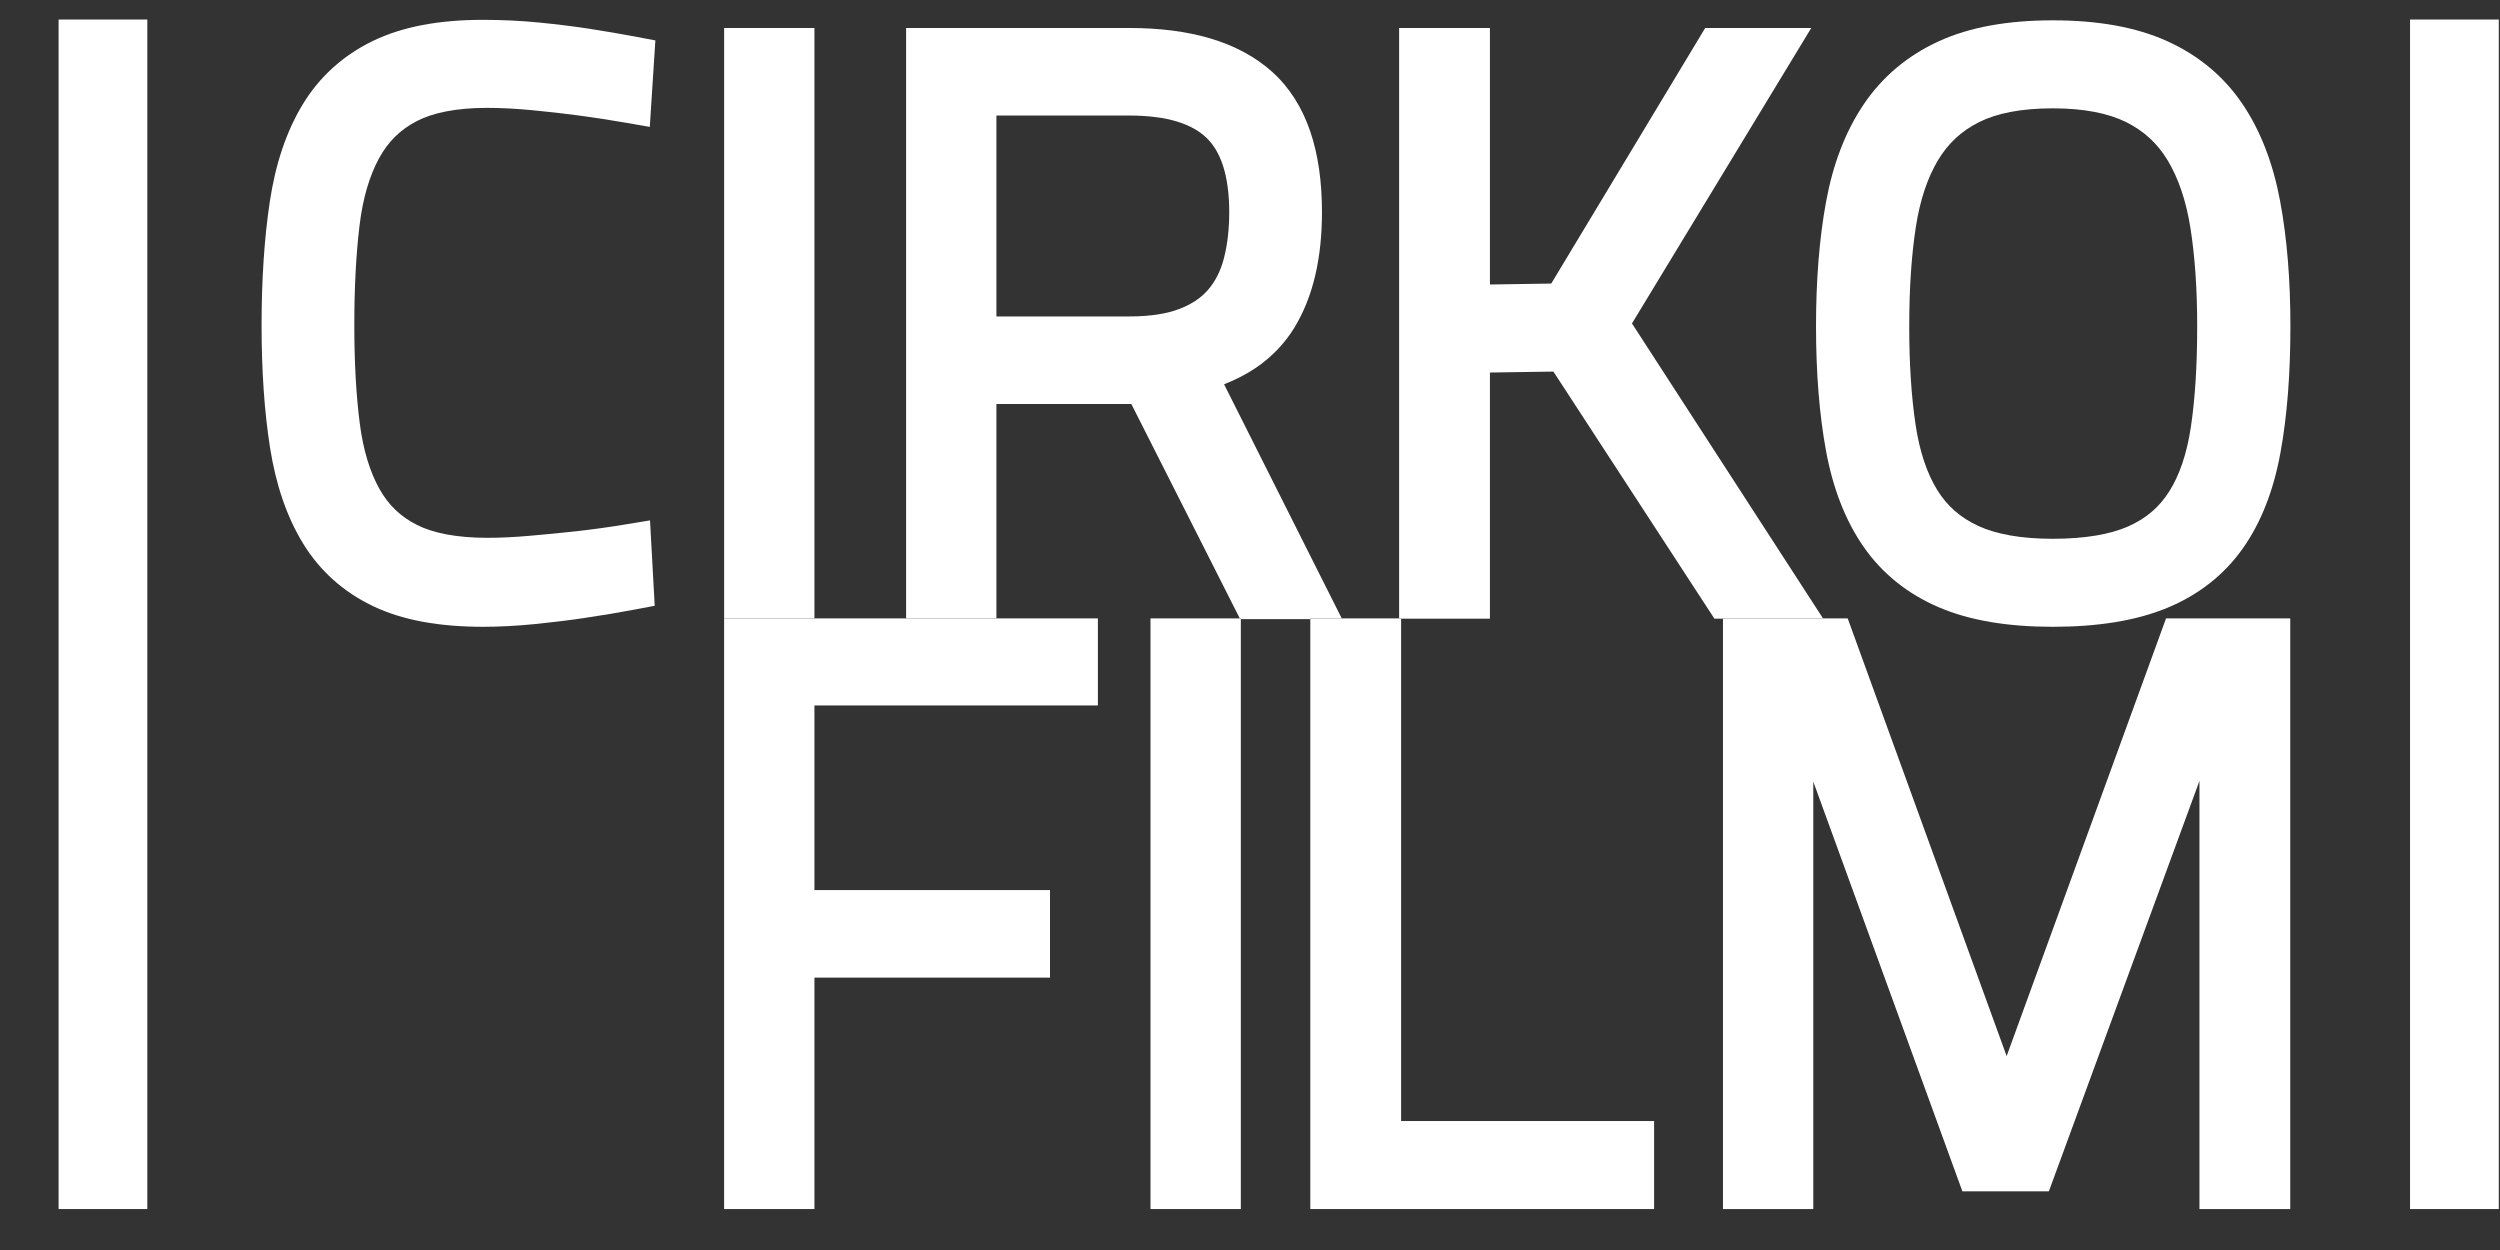 <?xml version="1.0" encoding="UTF-8"?>
<svg width="128px" height="64px" viewBox="0 0 128 64" version="1.1" xmlns="http://www.w3.org/2000/svg" xmlns:xlink="http://www.w3.org/1999/xlink">
    <rect x="0" y="0" width="128" height="64" fill="#333333" stroke="none"/>
    <!-- Generator: Sketch 50.2 (55047) - http://www.bohemiancoding.com/sketch -->
    <title>cirko-film-brand-white</title>
    <desc>Created with Sketch.</desc>
    <defs></defs>
    <g id="cirko-film-brand-white" stroke="none" stroke-width="1" fill="none" fill-rule="evenodd">
        <g id="Group" transform="translate(3, 1)" fill="#FFFFFF">
            <g id="Group-2" transform="translate(10, 0)">
                <path d="M6.401,7.114 C6.872,6.249 7.493,5.64 8.34,5.2 C9.153,4.778 10.353,4.521 11.943,4.523 C12.646,4.523 13.409,4.562 14.229,4.64 C15.069,4.721 15.853,4.809 16.581,4.906 C17.424,5.018 18.26,5.147 19.087,5.291 L20.269,5.498 L20.555,1.07 L19.625,0.894 C18.835,0.744 18.015,0.603 17.162,0.471 C16.394,0.353 15.549,0.248 14.626,0.156 C13.68,0.063 12.712,0.016 11.72,0.016 C9.497,0.017 7.611,0.356 6.069,1.107 C4.56,1.842 3.341,2.947 2.49,4.36 C1.65,5.751 1.102,7.413 0.814,9.325 C0.532,11.198 0.394,13.305 0.393,15.652 C0.394,17.985 0.535,20.074 0.827,21.925 C1.125,23.812 1.677,25.454 2.518,26.827 C3.37,28.224 4.587,29.312 6.089,30.029 C7.621,30.763 9.5,31.09 11.72,31.092 C12.569,31.092 13.459,31.044 14.391,30.952 C15.307,30.86 16.154,30.756 16.933,30.639 L16.918,30.641 L16.93,30.639 C17.837,30.506 18.727,30.357 19.601,30.19 L20.521,30.015 L20.47,29.088 L20.281,25.644 L19.098,25.839 C18.224,25.984 17.359,26.104 16.504,26.2 C15.772,26.281 14.987,26.357 14.152,26.43 C13.335,26.502 12.605,26.537 11.968,26.536 C10.375,26.539 9.169,26.289 8.353,25.878 C7.505,25.451 6.889,24.86 6.421,24.022 C5.94,23.156 5.594,22.04 5.417,20.658 C5.235,19.235 5.141,17.565 5.141,15.652 C5.141,13.722 5.23,12.024 5.406,10.564 C5.575,9.15 5.919,8.004 6.401,7.114" id="Fill-5"></path>
                <polygon id="Fill-7" points="28.699 0.433 24.076 0.433 24.076 1.497 24.076 30.662 28.699 30.662"></polygon>
                <path d="M38.016,4.915 L44.819,4.915 C45.803,4.915 46.623,5.027 47.273,5.226 C47.925,5.427 48.404,5.706 48.766,6.051 C49.122,6.394 49.408,6.848 49.615,7.476 C49.82,8.103 49.937,8.899 49.937,9.862 C49.937,10.752 49.841,11.542 49.662,12.235 C49.489,12.894 49.219,13.411 48.856,13.834 C48.505,14.24 48.036,14.568 47.38,14.819 C46.754,15.06 45.899,15.203 44.819,15.202 L38.016,15.202 L38.016,4.915 Z M55.697,30.662 L49.673,18.676 C50.25,18.447 50.789,18.177 51.274,17.85 C52.09,17.301 52.765,16.605 53.265,15.787 C54.241,14.192 54.684,12.2 54.685,9.862 C54.684,8.304 54.493,6.922 54.08,5.715 C53.668,4.509 53.021,3.476 52.141,2.684 C51.278,1.906 50.209,1.338 48.983,0.972 C47.756,0.606 46.369,0.433 44.819,0.433 L33.393,0.433 L33.393,30.662 L38.016,30.662 L38.016,19.684 L44.769,19.684 L44.924,19.684 L50.477,30.662 L50.53,30.662 L50.53,30.7 L54.088,30.7 L54.088,30.662 L55.697,30.662 Z" id="Fill-9"></path>
                <polygon id="Fill-11" points="80.338 30.662 70.557 15.56 79.736 0.433 74.306 0.433 66.424 13.518 63.284 13.567 63.284 0.433 58.635 0.433 58.635 30.662 58.737 30.662 58.737 30.675 63.284 30.675 63.284 18.073 66.535 18.025 74.777 30.675 75.216 30.675 75.216 30.662"></polygon>
                <path d="M92.1,4.547 C93.705,4.546 94.95,4.803 95.845,5.246 C96.767,5.702 97.456,6.336 97.988,7.216 C98.53,8.119 98.928,9.267 99.151,10.677 C99.379,12.121 99.497,13.798 99.496,15.701 C99.497,17.707 99.387,19.43 99.173,20.858 C98.967,22.248 98.582,23.344 98.062,24.166 C97.55,24.972 96.88,25.546 95.962,25.953 C95.06,26.352 93.769,26.587 92.1,26.586 C90.452,26.587 89.178,26.342 88.281,25.925 C87.359,25.495 86.689,24.902 86.182,24.08 C85.665,23.237 85.283,22.128 85.076,20.735 C84.862,19.305 84.752,17.624 84.753,15.701 C84.752,13.78 84.866,12.093 85.087,10.648 C85.302,9.237 85.693,8.094 86.226,7.201 C86.749,6.331 87.43,5.701 88.345,5.245 C89.228,4.805 90.476,4.545 92.1,4.547 M82.411,26.988 C83.355,28.355 84.661,29.402 86.247,30.084 C87.855,30.776 89.804,31.091 92.1,31.092 C94.391,31.091 96.338,30.789 97.949,30.128 C99.543,29.473 100.862,28.448 101.82,27.095 C102.771,25.755 103.405,24.111 103.756,22.196 C104.101,20.316 104.269,18.154 104.269,15.701 C104.269,13.328 104.096,11.197 103.743,9.301 C103.384,7.375 102.748,5.702 101.808,4.314 C100.859,2.909 99.55,1.824 97.957,1.106 C96.339,0.375 94.385,0.042 92.1,0.041 C89.814,0.042 87.861,0.38 86.248,1.121 C84.663,1.848 83.362,2.942 82.415,4.354 C81.475,5.749 80.843,7.422 80.492,9.342 C80.148,11.227 79.981,13.345 79.98,15.701 C79.981,18.09 80.148,20.215 80.493,22.087 C80.844,23.99 81.473,25.635 82.411,26.988" id="Fill-13"></path>
            </g>
            <polygon id="Fill-15" points="38.699 30.662 34.076 30.662 34.075 30.662 34.075 31.725 34.075 60.903 38.699 60.903 38.699 49.054 50.76 49.054 50.76 44.572 38.699 44.572 38.699 35.119 53.212 35.119 53.212 30.662 48.016 30.662 43.393 30.662"></polygon>
            <polygon id="Fill-17" points="60.477 30.662 55.906 30.662 55.906 31.725 55.906 60.903 60.53 60.903 60.53 30.7 60.53 30.662"></polygon>
            <polygon id="Fill-19" points="68.635 30.662 65.697 30.662 64.088 30.662 64.088 30.7 64.088 60.903 65.162 60.903 81.69 60.903 81.69 56.397 68.737 56.397 68.737 30.675 68.737 30.662"></polygon>
            <polygon id="Fill-21" points="114.261 60.903 114.261 30.662 107.901 30.662 99.74 53.072 91.602 30.662 90.338 30.662 85.216 30.662 85.216 30.675 85.216 31.725 85.216 60.903 89.84 60.903 89.84 39.018 97.474 59.996 101.902 59.996 109.612 38.983 109.612 60.903"></polygon>
            <polygon id="Fill-23" points="120.394 60.903 124.937 60.903 124.937 0 120.394 0"></polygon>
            <polygon id="Fill-25" points="0 60.903 4.543 60.903 4.543 0 0 0"></polygon>
        </g>
    </g>
</svg>